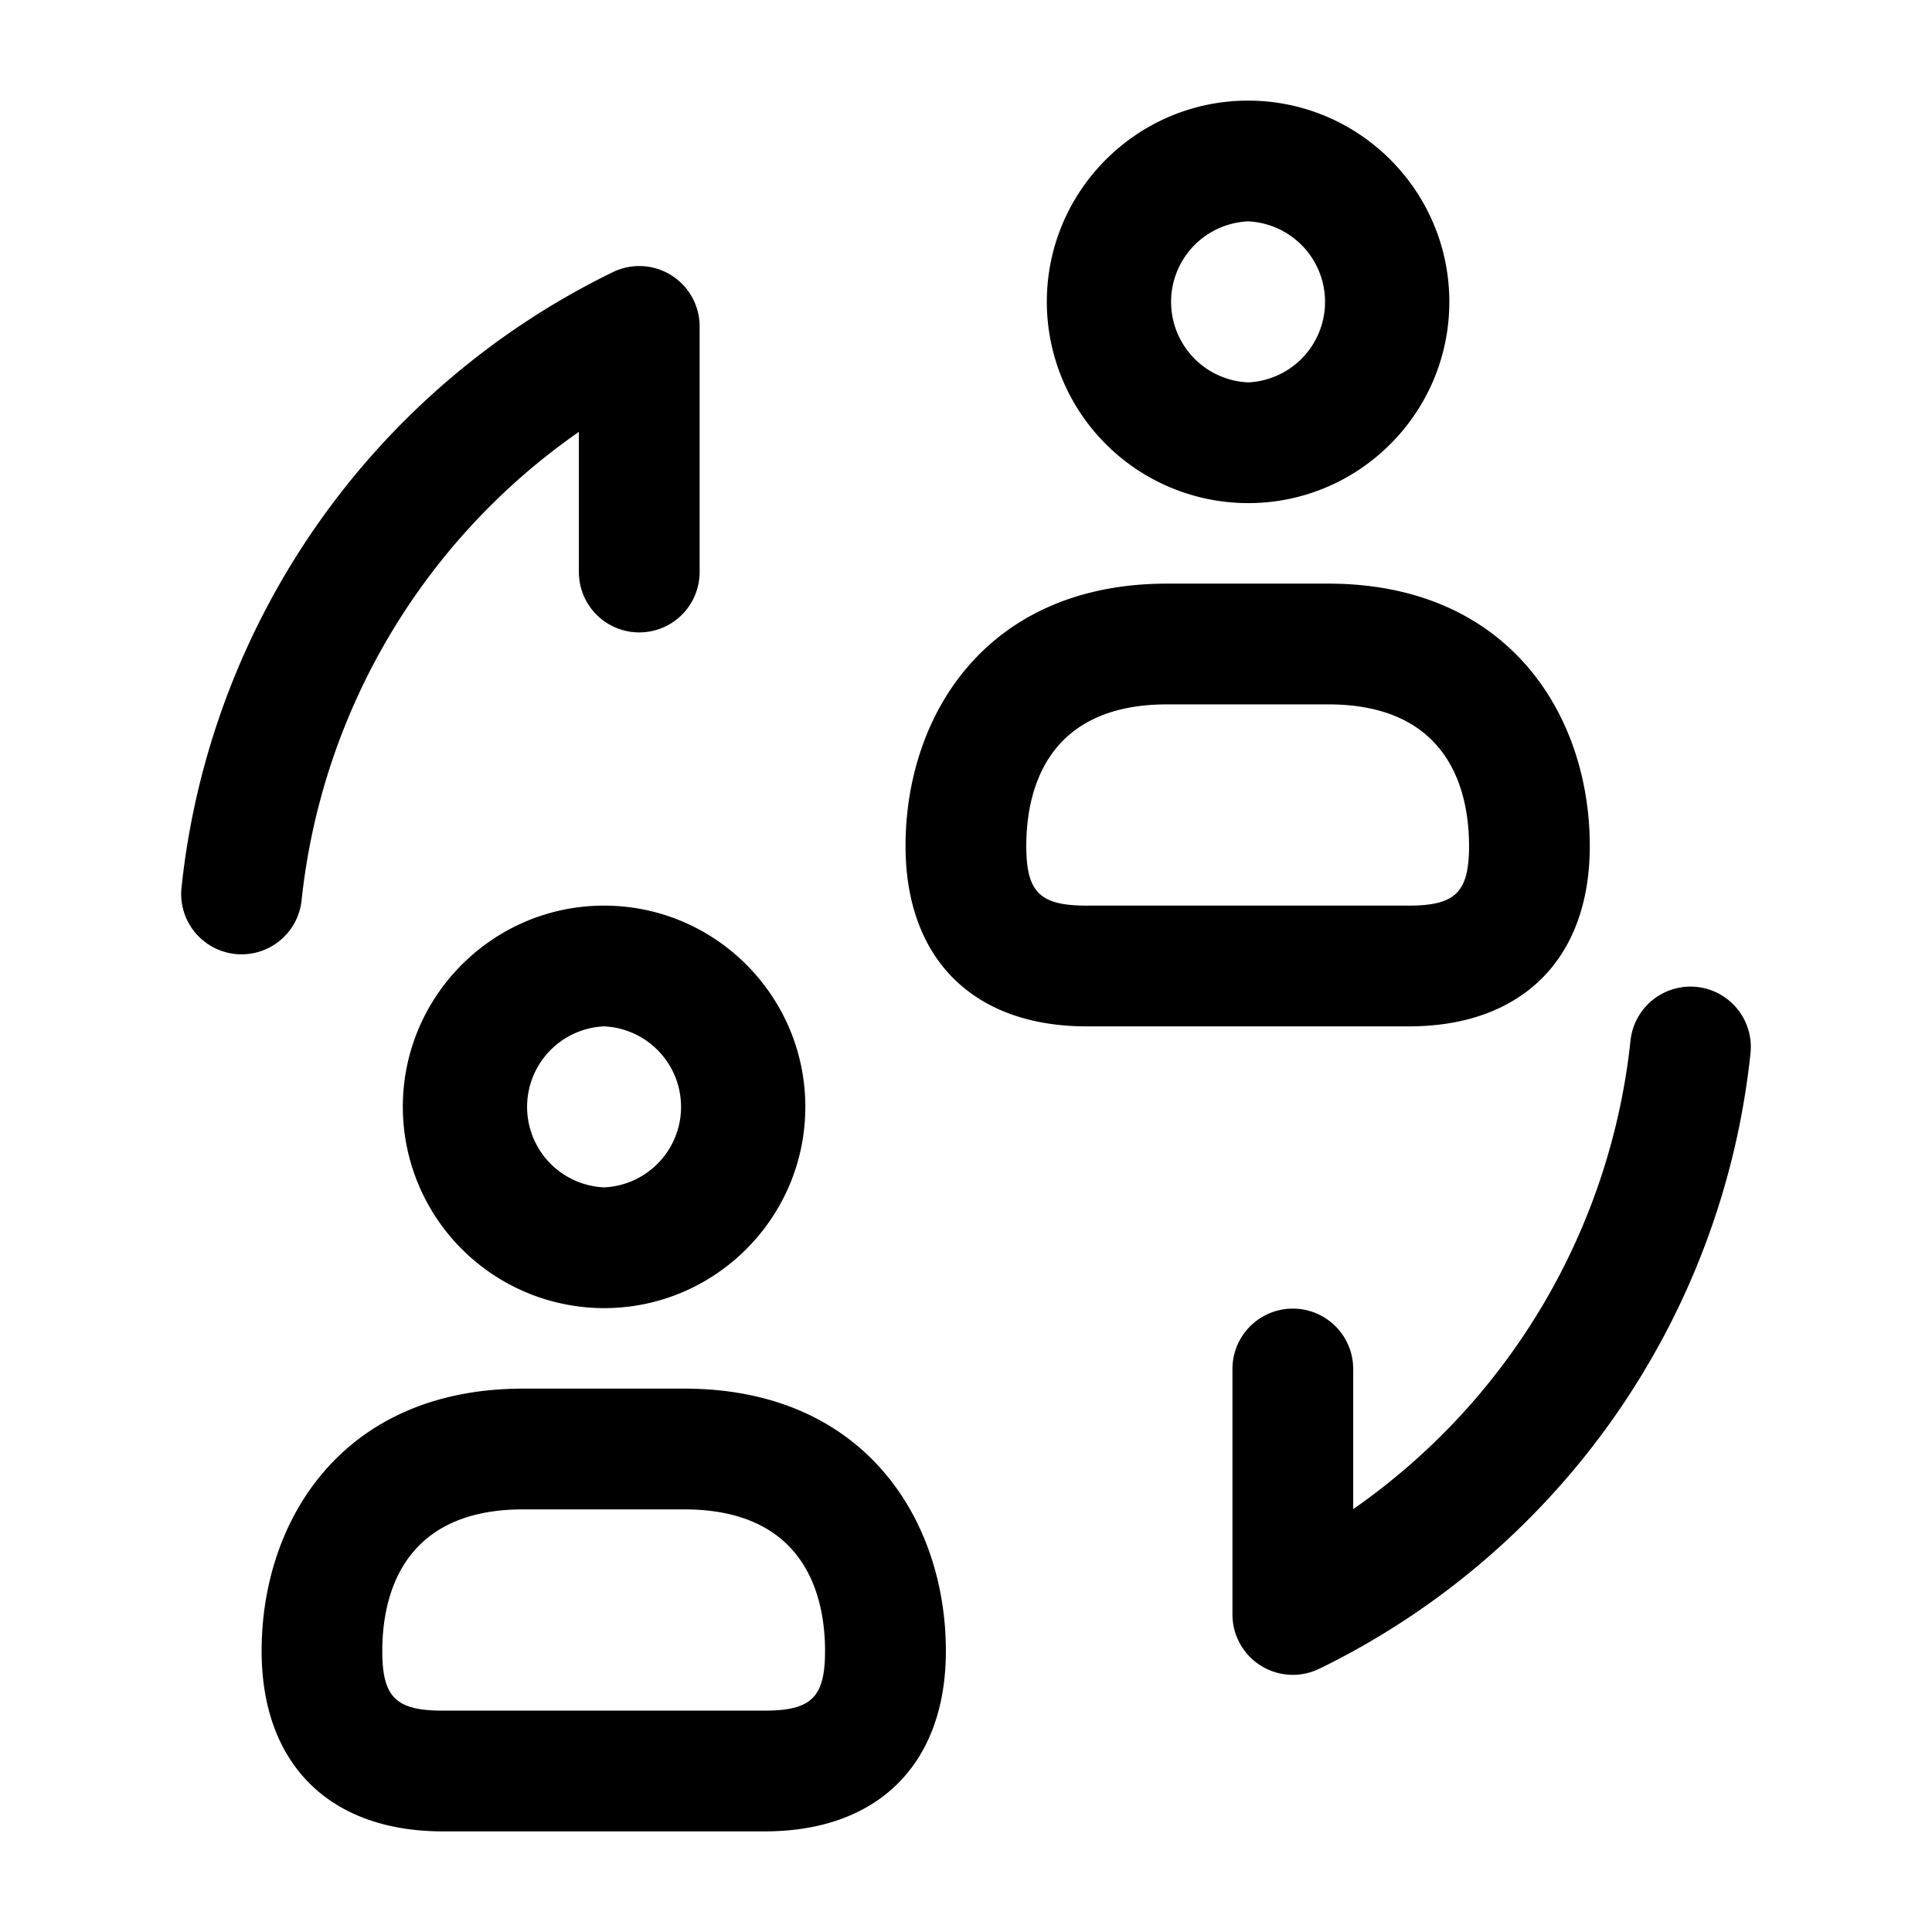 <svg xmlns="http://www.w3.org/2000/svg" width="24" height="24" fill="none"><path fill="currentColor" d="M3.001 11.855a.75.75 0 0 1-.746-.831A9.632 9.632 0 0 1 7.61 3.382a.75.75 0 0 1 1.081.674v3.05a.75.75 0 0 1-1.5 0V5.365a8.136 8.136 0 0 0-3.445 5.823.75.75 0 0 1-.745.667Zm13.39 8.874a9.633 9.633 0 0 0 5.354-7.642.749.749 0 1 0-1.49-.163 8.141 8.141 0 0 1-3.445 5.823v-1.741a.75.75 0 0 0-1.5 0v3.05a.75.75 0 0 0 1.08.673ZM15.504 6.25a2.503 2.503 0 0 1-2.5-2.5c0-1.378 1.121-2.5 2.5-2.5 1.38 0 2.5 1.122 2.5 2.5s-1.12 2.5-2.5 2.5Zm0-3.5a1.001 1.001 0 0 0 0 2 1.001 1.001 0 0 0 0-2Zm1.994 10H13.5c-1.409 0-2.251-.838-2.251-2.241 0-1.623 1.005-3.259 3.25-3.259h2c2.245 0 3.25 1.637 3.25 3.259 0 1.403-.842 2.241-2.25 2.241Zm-2.999-4c-1.522 0-1.75 1.102-1.75 1.759 0 .575.168.741.751.741h3.998c.583 0 .751-.166.751-.741 0-.657-.228-1.759-1.75-1.759h-2Zm-6.995 7.5a2.503 2.503 0 0 1-2.5-2.5c0-1.378 1.121-2.5 2.5-2.5 1.38 0 2.5 1.122 2.5 2.5s-1.121 2.5-2.5 2.5Zm0-3.5a1.001 1.001 0 0 0 0 2 1.001 1.001 0 0 0 0-2Zm1.994 10H5.501c-1.409 0-2.251-.838-2.251-2.241 0-1.623 1.005-3.259 3.25-3.259h2c2.245 0 3.25 1.637 3.25 3.259 0 1.403-.842 2.241-2.25 2.241Zm-2.999-4c-1.522 0-1.75 1.102-1.75 1.759 0 .575.168.741.751.741h3.998c.583 0 .751-.166.751-.741 0-.657-.228-1.759-1.75-1.759h-2Z"/></svg>